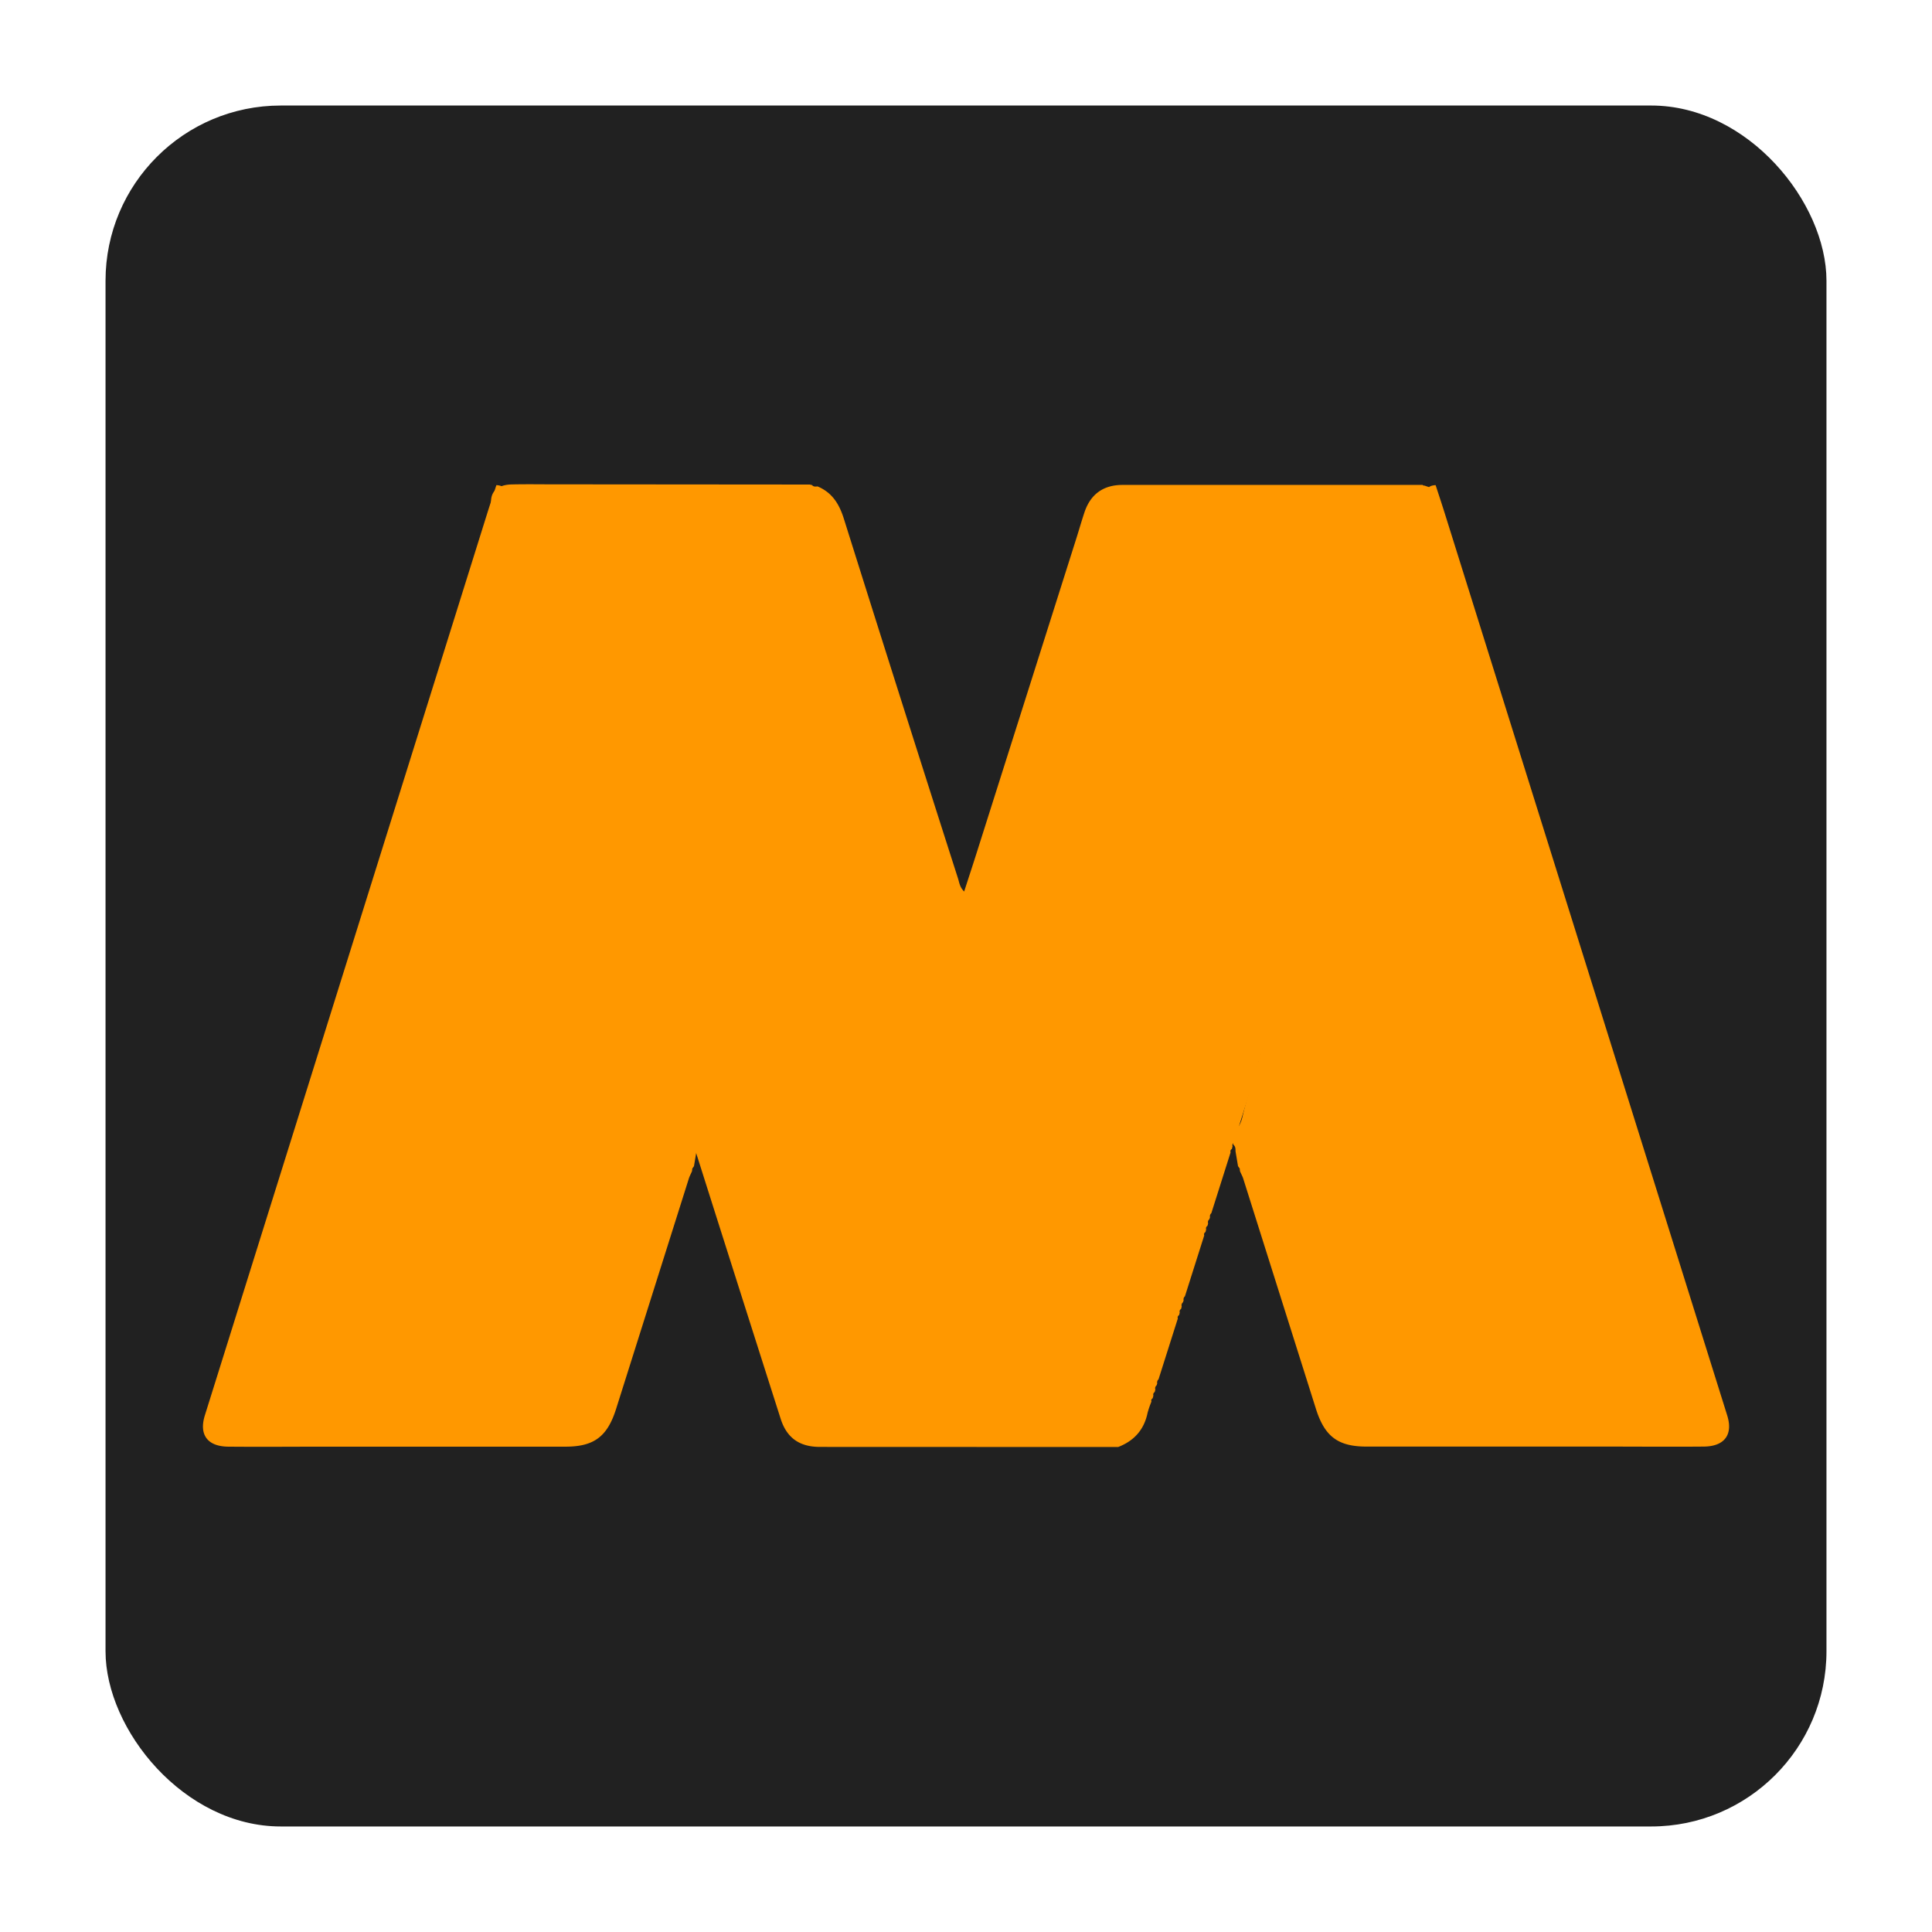 <svg xmlns="http://www.w3.org/2000/svg" width="16" height="16" viewBox="-52 -52 952 952"><defs><style>.cls-1{fill:#212121}.cls-2,.cls-3{fill:#ff9800}</style></defs><title>Asset 1</title><g id="Layer_2"><g id="Layer_1-2"><rect width="848" height="848" class="cls-1" rx="86.35" ry="86.35"/><path d="M559,525.07l-.13-1.27-.83-1.17-1.24-7.37c0-1.18,0-2.38-1.06-3.19l-.08-.42c0-1.17,0-2.36-1.07-3.18l-.54-.19,0-2.07c3.86-1.21,5.38-4.46,6.2-8,3.75-15.93,9.53-31.27,13.53-47.11,1.64-6.5,5.08-12.28,5.94-19.14a68.86,68.86,0,0,1,5.24-19.23c4.29-9.62,6.35-19.86,9.4-29.81,3.79-12.37,6-25.26,10.31-37.44C610.56,328.59,614,310.94,620,294c4.06-11.49,6.92-23.41,10.72-35,3.18-9.71,6-19.58,8.85-29.32,3.81-13.18,7.39-26.47,11.37-39.63.73-2.43,2.4-2.87,4.46-3,1.64,5,3.32,10.08,4.9,15.14q69.41,221.65,138.8,443.31c2.95,9.42-1.34,15.23-11.58,15.31-16.05.14-32.11,0-48.16,0h-118c-14,0-20.61-4.92-24.92-18.56q-18-57-36-114C560,527.2,559.45,526.15,559,525.07Z" class="cls-2"/><path d="M289,525.07l.13-1.27.83-1.17,1.24-7.37c0-1.18,0-2.38,1.06-3.19l.08-.42c0-1.17,0-2.36,1.07-3.18l.54-.19,0-2.07c-3.86-1.21-5.38-4.46-6.2-8-3.75-15.93-9.53-31.27-13.53-47.11-1.64-6.5-5.08-12.28-5.94-19.14a68.86,68.86,0,0,0-5.24-19.23c-4.29-9.62-6.35-19.86-9.4-29.81-3.79-12.37-6-25.26-10.31-37.44C237.44,328.59,234,310.94,228,294c-4.06-11.49-6.92-23.41-10.72-35-3.18-9.71-6-19.58-8.85-29.32-3.81-13.18-7.39-26.47-11.37-39.63-.73-2.43-2.4-2.87-4.46-3-1.64,5-3.32,10.08-4.9,15.14Q118.3,423.88,48.91,645.53C46,655,50.25,660.76,60.49,660.85c16.05.14,32.11,0,48.16,0h118c14,0,20.61-4.92,24.92-18.56q18-57,36-114C288,527.2,288.55,526.15,289,525.07Z" class="cls-2"/><path d="M347,186.76l1.13.26c.74.9,1.73.77,2.71.66,7.19,3,10.7,8.64,13,16q27.88,88.71,56.25,177.26c.63,2,.83,4.23,3,6.36,2.24-6.93,4.4-13.48,6.48-20.06q24.34-76.75,48.66-153.5c1.41-4.43,2.68-8.91,4.15-13.32,3-8.92,9.32-13.47,18.71-13.47q74,0,147.93,0a.73.73,0,0,0,.79.3l2.18.72.22.12a1.81,1.81,0,0,0,1.8.94l.14.09.73.58,1,.53a2.43,2.43,0,0,0,.29.86c-2.62,3.84-.64,8.36-2,12.55-6.58,19.83-12.74,39.8-19.06,59.72C626,291.64,617.08,320,608,348.37q-16.86,52.49-34,104.91a14.1,14.1,0,0,0-1,6.35c-2,.79-1.9,2.63-2.15,4.29a2,2,0,0,0-.65,2l-.33,1a1.79,1.79,0,0,0-.6,2l-.31,1.22a1.45,1.45,0,0,0-.66,1.75L568,473.2a1.31,1.31,0,0,0-.62,1.67l-9.49,30a2,2,0,0,0-.65,2l-.34,1a1.8,1.8,0,0,0-.6,2l-.31,1.23a1.43,1.43,0,0,0-.65,1.74l-.34,1.34a1.26,1.26,0,0,0-.61,1.63l-9.5,30a2,2,0,0,0-.65,2l-.34,1a1.81,1.81,0,0,0-.59,2l-.32,1.23a1.44,1.44,0,0,0-.65,1.75l-.34,1.32a1.29,1.29,0,0,0-.61,1.64l-9.51,30a2,2,0,0,0-.64,2l-.35,1a1.8,1.8,0,0,0-.59,2l-.32,1.24a1.44,1.44,0,0,0-.65,1.74l-.34,1.32a1.3,1.3,0,0,0-.61,1.64l-9.52,30a2,2,0,0,0-.63,2l-.35,1a1.8,1.8,0,0,0-.58,2l-.32,1.25a1.42,1.42,0,0,0-.64,1.72l-.35,1.34a1.29,1.29,0,0,0-.61,1.63,45.44,45.44,0,0,0-1.92,5.61c-1.72,8.32-6.68,13.76-14.49,16.78l-146.91-.05c-10,0-16.35-4.33-19.39-13.87q-23.86-74.77-47.54-149.6-25.81-81.47-51.55-163-21.37-67.45-42.84-134.88c-2.46-7.76,1-12.71,9.32-12.91s16.66,0,25-.05Z" class="cls-3"/></g></g></svg>
